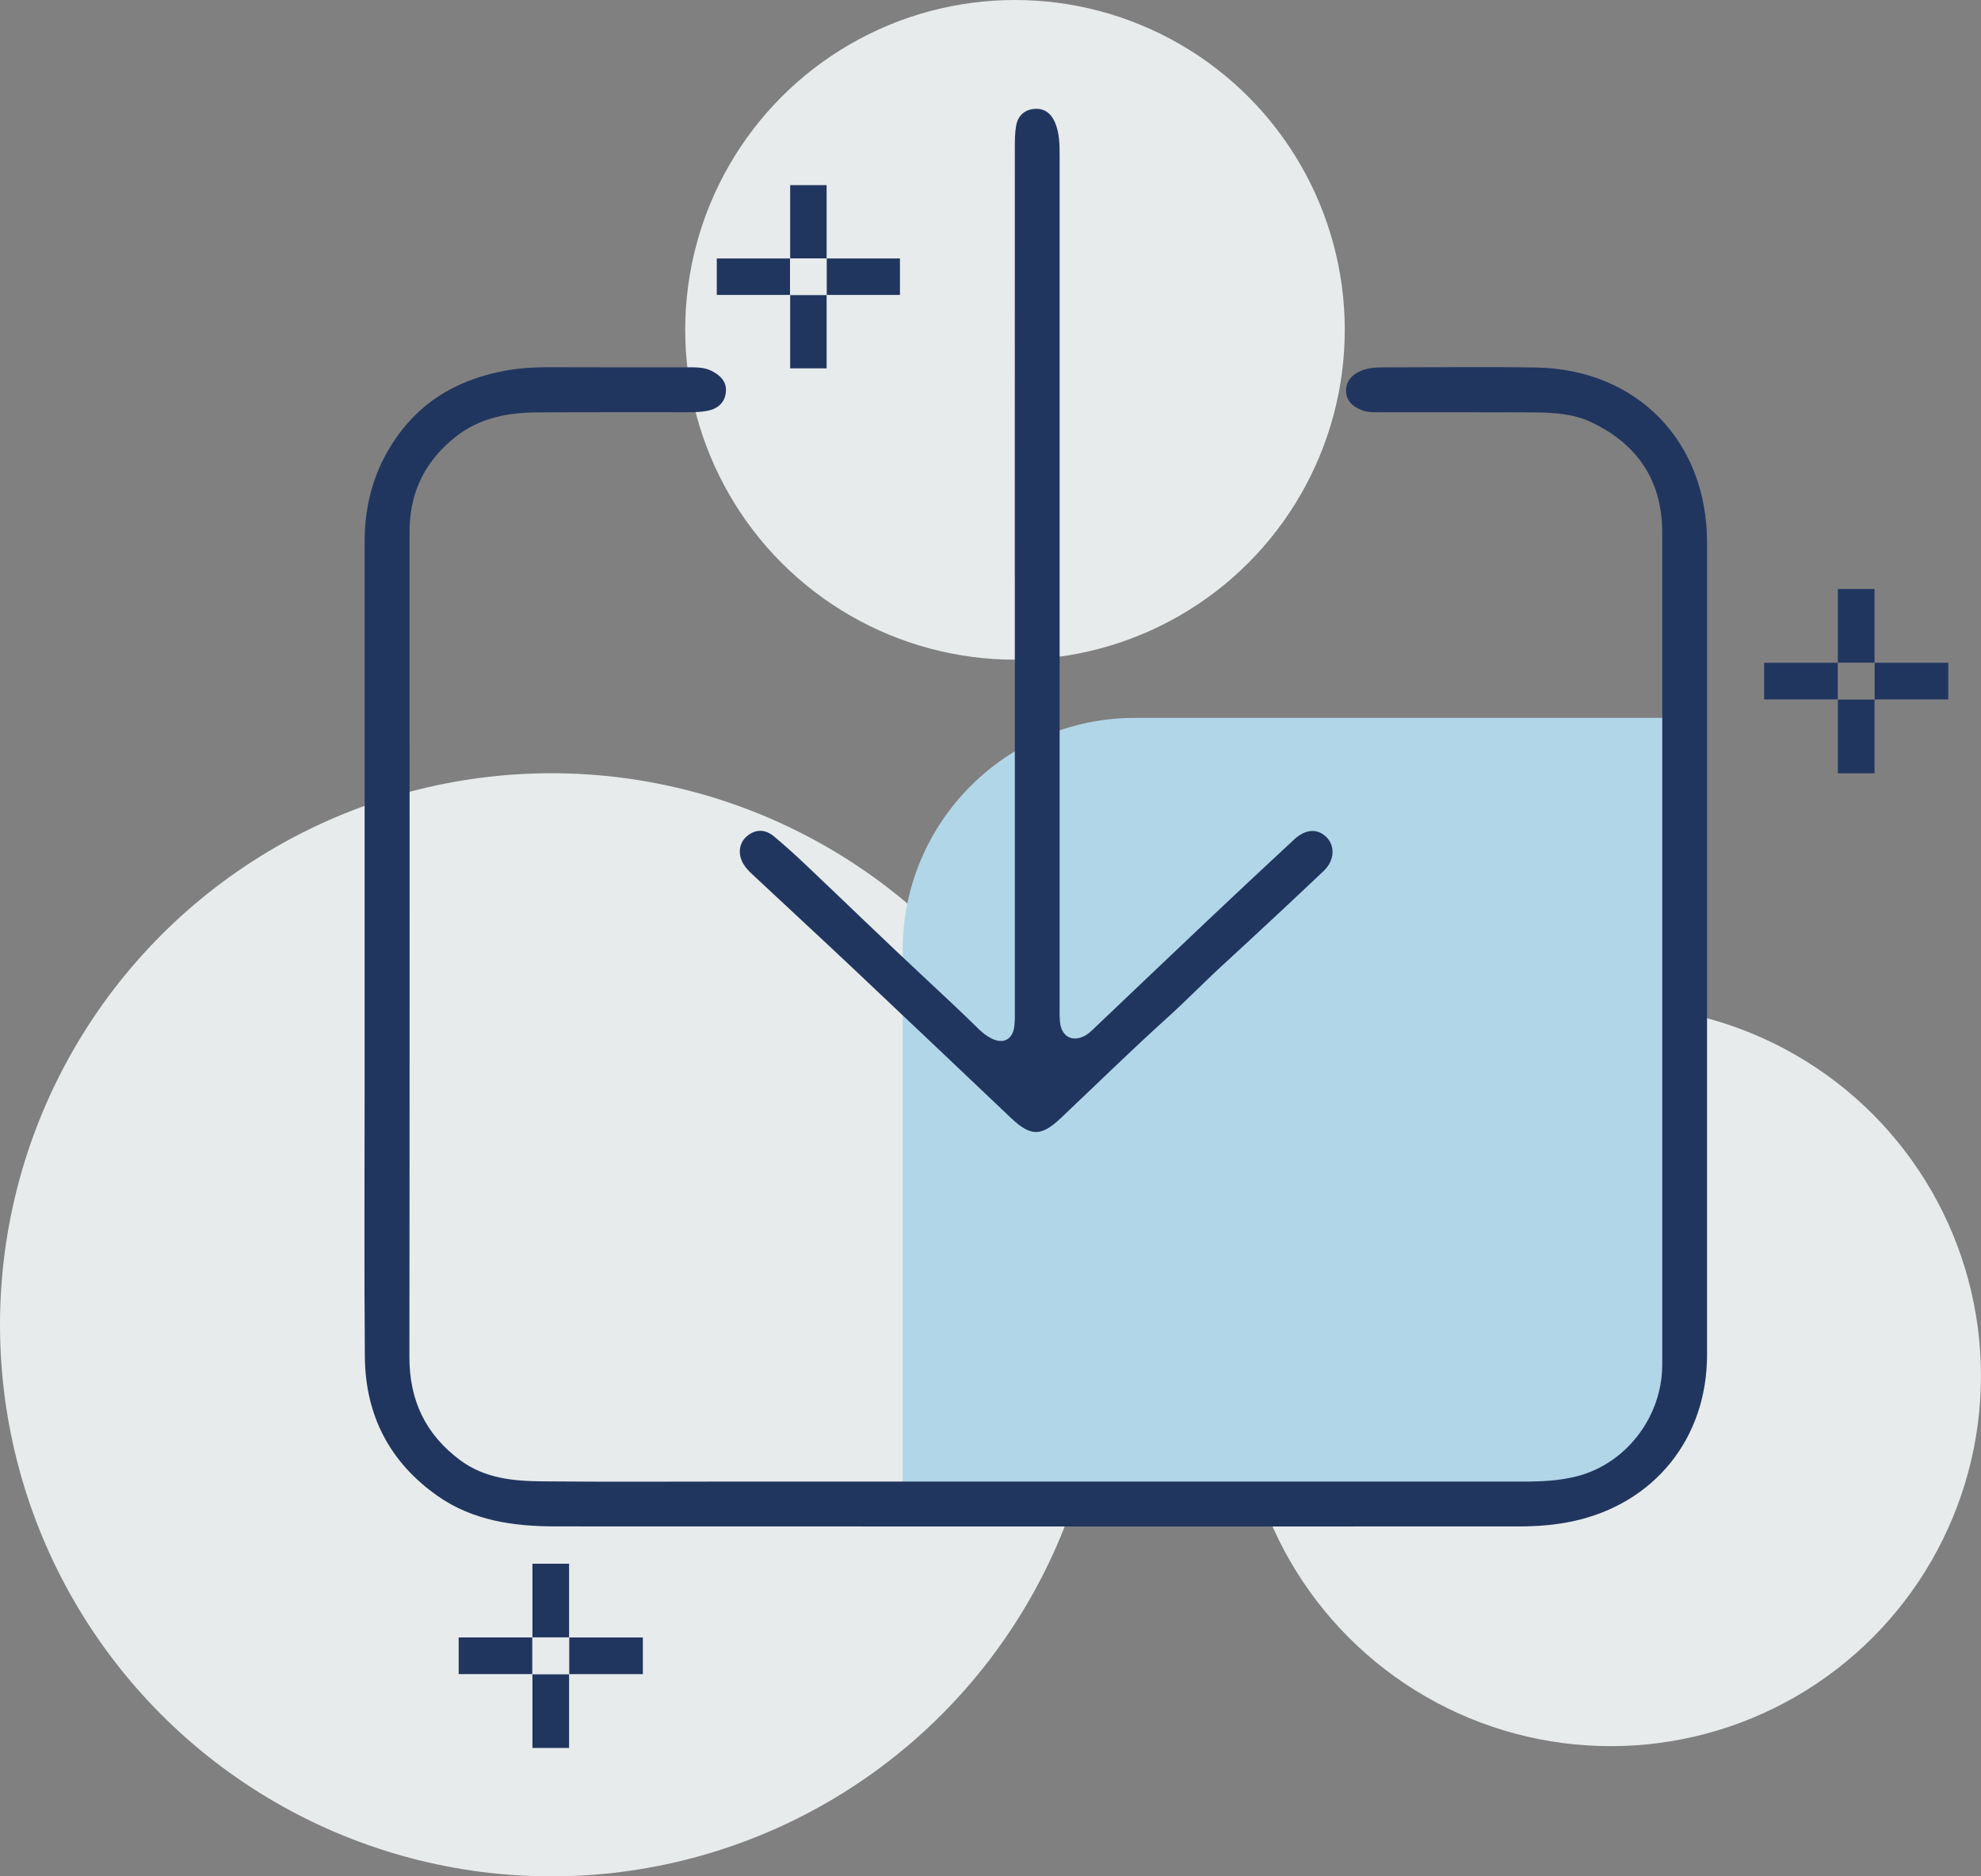 <?xml version="1.0" encoding="UTF-8"?><svg id="uuid-8ec720f2-215e-4858-a0f4-c38ade1504a4" xmlns="http://www.w3.org/2000/svg" viewBox="0 0 503.22 476.54"><rect x="0" y="0" width="503.22" height="476.54" fill="#808080" stroke="none"/><defs><style>.uuid-db3b6aeb-cd65-4771-b4b2-feaa04580fd4{fill:#21365f;}.uuid-c4c0f6a2-5f3c-4d08-9e23-27d0b51623f5{fill:#e8ebec;}.uuid-99675c68-dfa8-493f-a51f-6b4d73f1cadb{fill:#b1d6e8;}</style></defs><circle class="uuid-c4c0f6a2-5f3c-4d08-9e23-27d0b51623f5" cx="409.16" cy="349.42" r="94.05"/><circle class="uuid-c4c0f6a2-5f3c-4d08-9e23-27d0b51623f5" cx="140.08" cy="336.46" r="140.08"/><circle class="uuid-c4c0f6a2-5f3c-4d08-9e23-27d0b51623f5" cx="257.83" cy="83.77" r="83.77"/><path class="uuid-99675c68-dfa8-493f-a51f-6b4d73f1cadb" d="m288.29,182.32h143.36v159.36c0,23.73-19.27,43-43,43h-159.36v-143.36c0-32.56,26.44-59,59-59Z"/><rect class="uuid-db3b6aeb-cd65-4771-b4b2-feaa04580fd4" x="200.72" y="47.02" width="9.26" height="18.6"/><rect class="uuid-db3b6aeb-cd65-4771-b4b2-feaa04580fd4" x="200.72" y="74.95" width="9.26" height="18.6"/><rect class="uuid-db3b6aeb-cd65-4771-b4b2-feaa04580fd4" x="186.75" y="60.97" width="9.26" height="18.6" transform="translate(121.11 261.65) rotate(-90)"/><rect class="uuid-db3b6aeb-cd65-4771-b4b2-feaa04580fd4" x="214.68" y="60.97" width="9.26" height="18.6" transform="translate(149.04 289.58) rotate(-90)"/><rect class="uuid-db3b6aeb-cd65-4771-b4b2-feaa04580fd4" x="135.25" y="397.14" width="9.31" height="18.7"/><rect class="uuid-db3b6aeb-cd65-4771-b4b2-feaa04580fd4" x="135.25" y="425.23" width="9.31" height="18.7"/><rect class="uuid-db3b6aeb-cd65-4771-b4b2-feaa04580fd4" x="121.21" y="411.17" width="9.31" height="18.7" transform="translate(-294.66 546.38) rotate(-90)"/><rect class="uuid-db3b6aeb-cd65-4771-b4b2-feaa04580fd4" x="149.29" y="411.17" width="9.31" height="18.7" transform="translate(-266.57 574.47) rotate(-90)"/><rect class="uuid-db3b6aeb-cd65-4771-b4b2-feaa04580fd4" x="466.86" y="149.6" width="9.31" height="18.7"/><rect class="uuid-db3b6aeb-cd65-4771-b4b2-feaa04580fd4" x="466.86" y="177.68" width="9.31" height="18.7"/><rect class="uuid-db3b6aeb-cd65-4771-b4b2-feaa04580fd4" x="452.82" y="163.63" width="9.31" height="18.7" transform="translate(284.5 630.45) rotate(-90)"/><rect class="uuid-db3b6aeb-cd65-4771-b4b2-feaa04580fd4" x="480.9" y="163.63" width="9.31" height="18.7" transform="translate(312.58 658.53) rotate(-90)"/><path class="uuid-db3b6aeb-cd65-4771-b4b2-feaa04580fd4" d="m263.38,376.28h123.32c4.78,0,9.57-.19,14.18-1.43,11.93-3.2,20.66-14.29,21.32-26.73.06-1.07.05-2.15.05-3.22v-209.55c0-13.22-6.21-22.47-17.95-28.09-4.61-2.2-9.67-2.49-14.69-2.52-12.87-.07-25.74-.02-38.6-.04-1.78,0-3.6.11-5.29-.6-2.1-.89-3.75-2.32-3.8-4.74-.04-2.35,1.31-4.03,3.44-5.02,1.88-.87,3.9-1.04,5.94-1.04,12.99,0,25.98-.19,38.96.04,25.59.46,43.36,18.74,43.37,44.4.01,68.78.02,137.55,0,206.33,0,21.24-13.38,37.84-34.1,42.29-4.54.97-9.2,1.31-13.85,1.31-81.5.01-163,.03-244.51-.01-10.61,0-21-1.42-29.99-7.72-12.2-8.56-18.37-20.5-18.5-35.34-.19-22.81-.06-45.61-.06-68.42v-138.63c0-9.84,2.6-18.83,8.38-26.88,6.79-9.47,16.21-14.49,27.42-16.54,3.64-.67,7.32-.88,11.03-.87,11.79.06,23.59.02,35.39.03,2.03,0,4.08-.04,5.95.92,2.14,1.09,3.82,2.67,3.61,5.26-.21,2.7-2,4.31-4.56,4.84-1.61.34-3.31.37-4.97.38-12.87.03-25.74-.05-38.6.05-7.39.06-14.43,1.41-20.48,6.16-7.51,5.9-11.47,13.54-11.74,23.1-.02.84-.01,1.67-.01,2.51,0,69.37.04,138.75-.04,208.12-.01,10.98,4.06,19.62,12.85,26.18,6.33,4.72,13.68,5.35,21.09,5.41,16.68.16,33.36.05,50.05.05h75.43,0Z"/><path class="uuid-db3b6aeb-cd65-4771-b4b2-feaa04580fd4" d="m257.78,146.57c0-36.3,0-72.59.01-108.89,0-1.91,0-3.84.32-5.7.43-2.48,2.02-4.08,4.58-4.32,2.57-.24,4.31,1.12,5.3,3.42,1.15,2.7,1.18,5.57,1.18,8.45v215.27c0,1.55-.05,3.11.08,4.66.34,3.99,3.46,5.47,6.84,3.28.49-.32.94-.73,1.38-1.14,9.59-9.11,19.16-18.25,28.77-27.33,7.44-7.04,14.93-14.04,22.44-21.01,2.94-2.74,5.94-2.92,8.25-.67,2.26,2.21,2.11,5.96-.7,8.62-8.39,7.95-16.85,15.82-25.36,23.64-4.92,4.51-9.56,9.31-14.52,13.78-9.11,8.22-17.88,16.82-26.8,25.26-5.07,4.81-7.7,4.81-12.78,0-13.41-12.7-26.79-25.44-40.23-38.1-8.5-8.01-17.09-15.92-25.61-23.9-.77-.72-1.52-1.54-2.07-2.44-1.53-2.51-1.14-5.45.94-7.14,2.29-1.86,4.69-1.67,6.85.14,2.74,2.29,5.4,4.69,7.99,7.15,10.2,9.67,20.3,19.47,30.59,29.05,4.54,4.23,9.06,8.45,13.49,12.8.92.9,2.01,1.73,3.16,2.3,3.09,1.53,5.42.19,5.8-3.26.16-1.53.11-3.1.11-4.65v-109.27Z"/></svg>